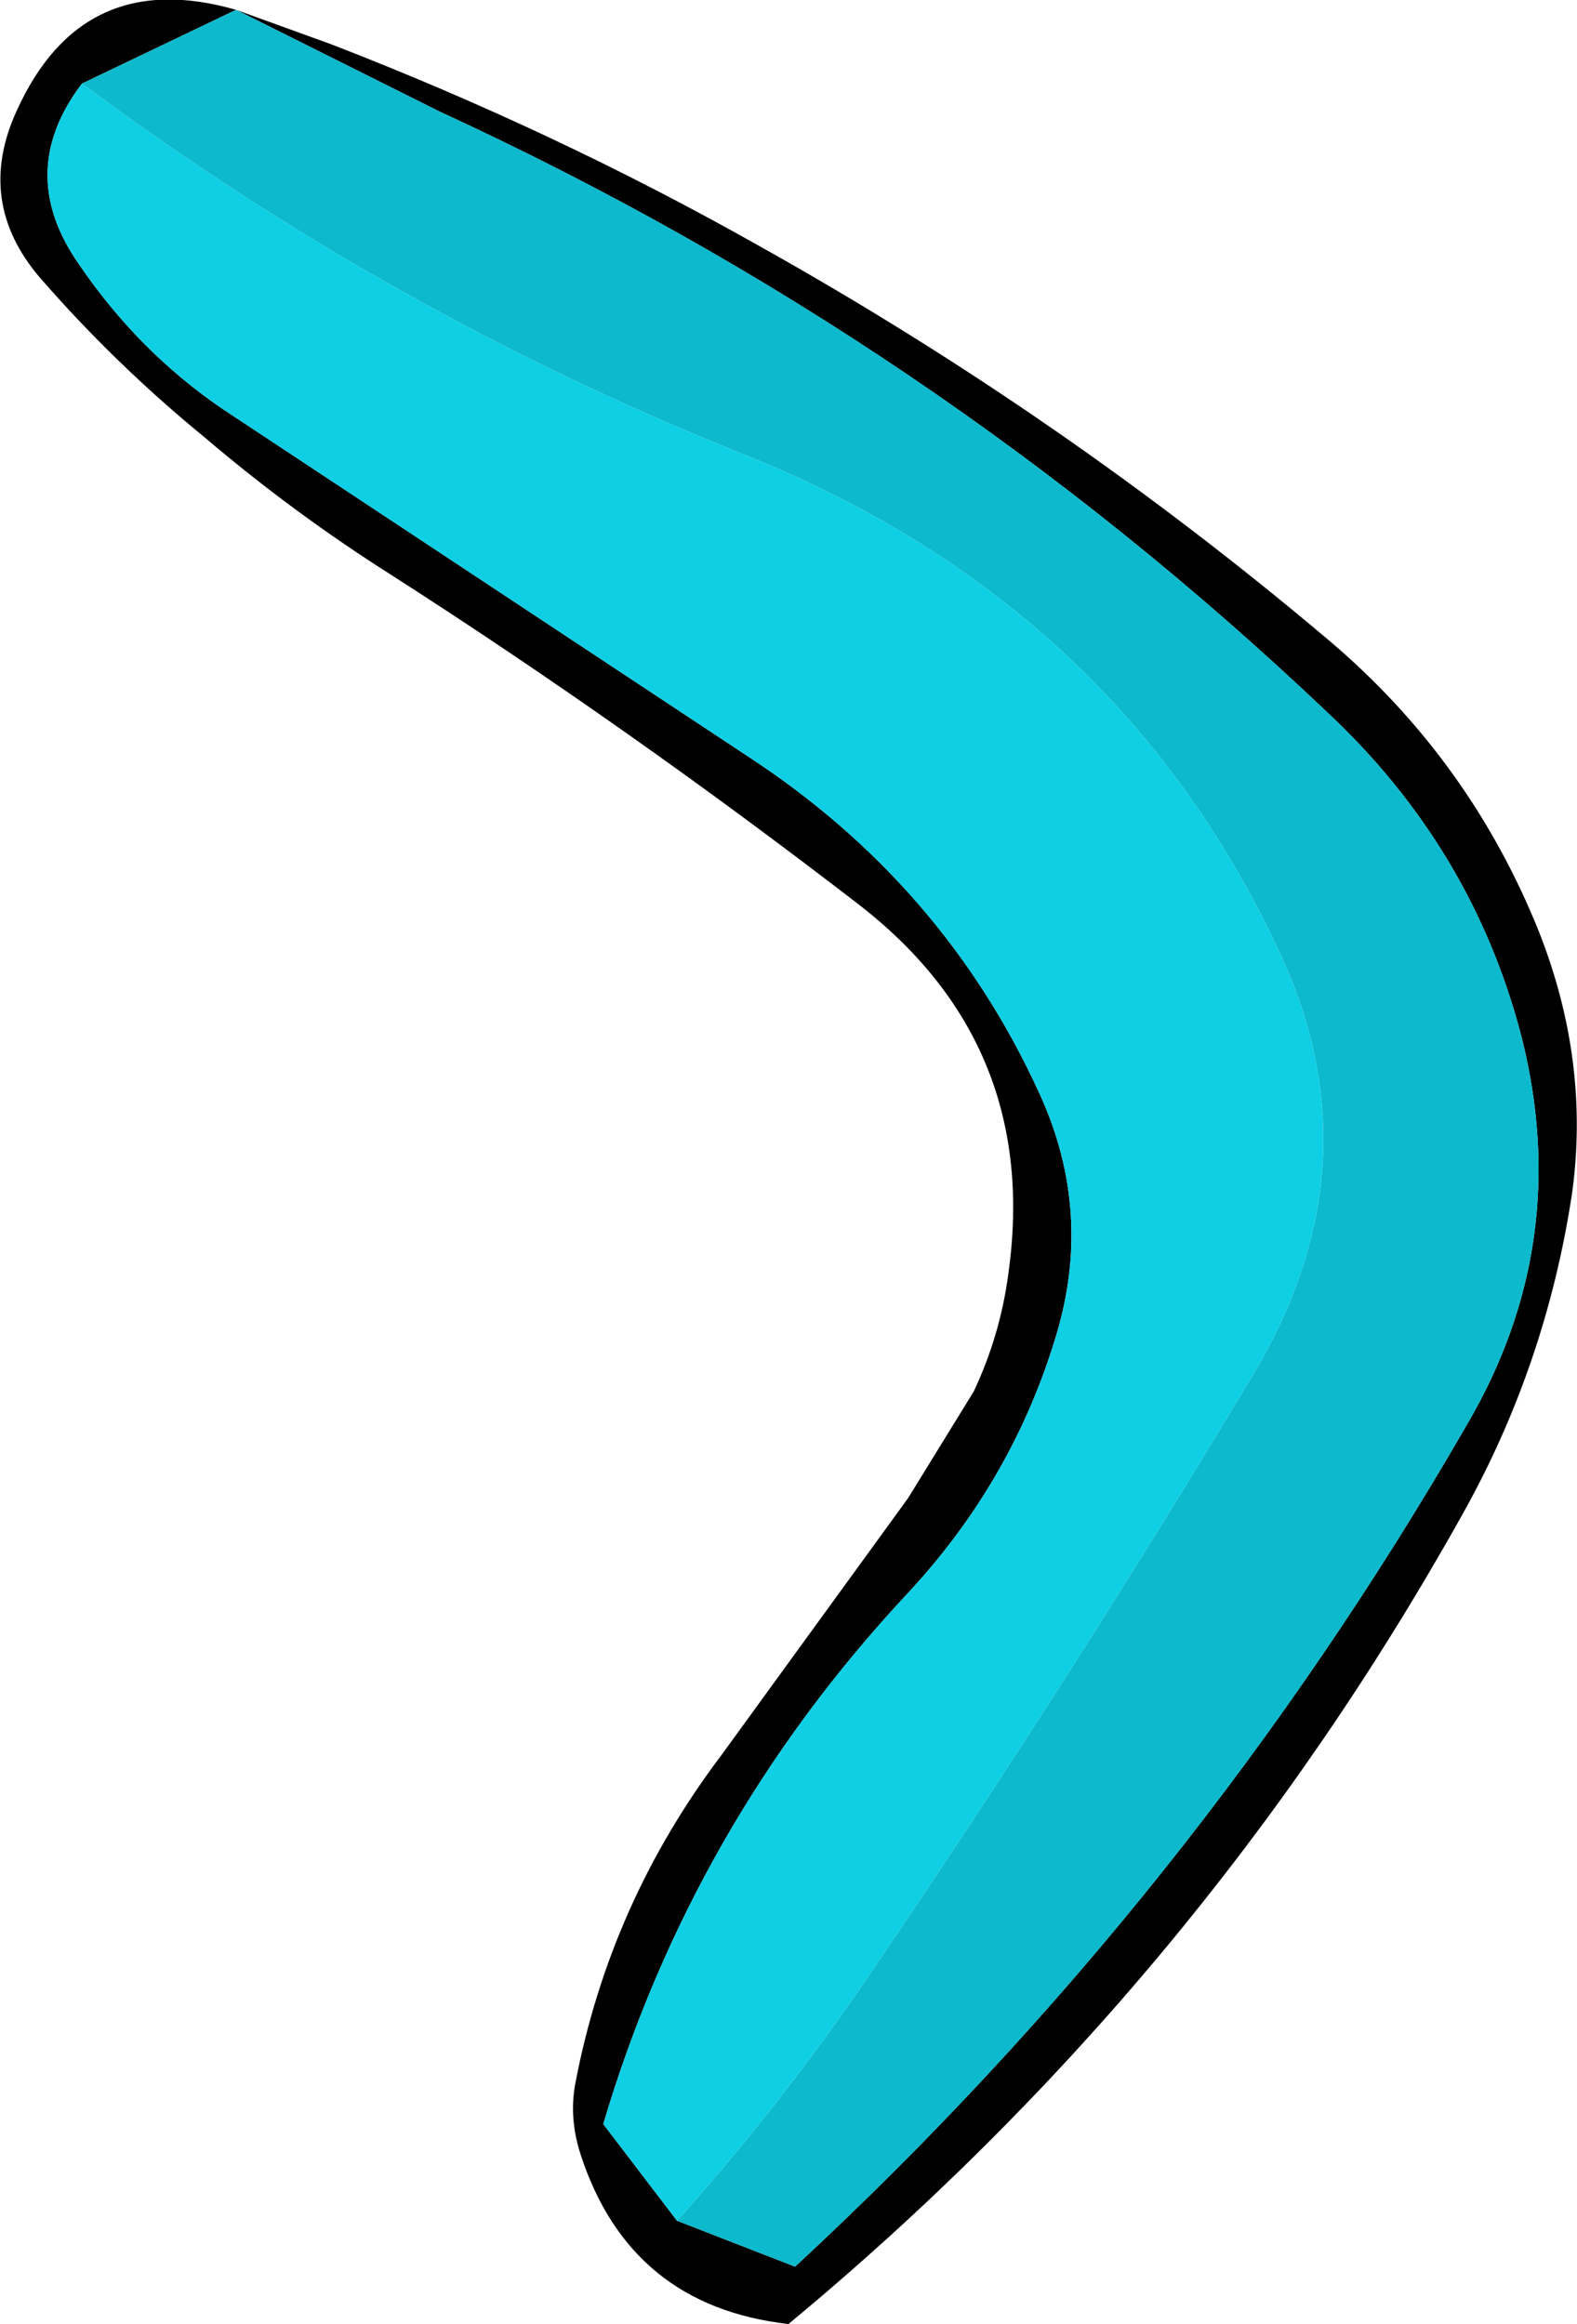 <?xml version="1.0" encoding="UTF-8" standalone="no"?>
<svg xmlns:xlink="http://www.w3.org/1999/xlink" height="70.9px" width="48.1px" xmlns="http://www.w3.org/2000/svg">
  <g transform="matrix(1.0, 0.0, 0.0, 1.0, 24.0, 35.1)">
    <path d="M-3.35 32.65 L0.25 34.05 Q12.45 22.75 20.75 8.35 24.0 2.8 22.4 -3.5 20.9 -9.25 16.45 -13.4 4.5 -24.75 -10.6 -31.7 L-16.8 -34.8 -21.5 -32.55 Q-23.55 -29.85 -21.6 -27.05 -19.8 -24.4 -17.25 -22.65 L-1.15 -12.0 Q4.8 -8.1 7.7 -1.75 9.4 1.95 8.15 5.85 6.8 10.2 3.6 13.6 -2.9 20.6 -5.6 29.7 L-3.35 32.65 M22.95 -6.65 Q24.5 -2.7 23.95 1.3 23.15 6.6 20.55 11.2 12.6 25.4 0.05 35.8 -4.8 35.25 -6.3 30.6 -6.65 29.5 -6.45 28.45 -5.4 22.95 -2.0 18.45 L3.7 10.6 5.7 7.35 Q6.5 5.65 6.75 3.8 7.75 -3.2 2.2 -7.5 -4.8 -12.9 -12.05 -17.55 -15.05 -19.45 -17.75 -21.75 -20.5 -24.0 -22.8 -26.65 -24.75 -28.95 -23.5 -31.7 -21.5 -36.15 -16.8 -34.8 L-13.9 -33.75 Q-7.05 -31.1 -0.85 -27.6 8.45 -22.4 16.55 -15.55 20.85 -11.9 22.95 -6.65" fill="#000000" fill-rule="evenodd" stroke="none"/>
    <path d="M-21.5 -32.55 L-16.8 -34.8 -10.6 -31.7 Q4.5 -24.75 16.45 -13.4 20.9 -9.25 22.4 -3.5 24.0 2.8 20.75 8.35 12.45 22.75 0.25 34.05 L-3.35 32.65 Q0.05 28.85 2.85 24.65 8.75 15.95 14.15 6.95 18.1 0.45 15.0 -6.1 10.05 -16.7 -1.35 -21.25 -12.1 -25.55 -21.5 -32.55" fill="#0db9cc" fill-rule="evenodd" stroke="none"/>
    <path d="M-21.5 -32.55 Q-12.1 -25.55 -1.35 -21.25 10.05 -16.7 15.0 -6.1 18.1 0.45 14.15 6.95 8.75 15.95 2.85 24.65 0.05 28.85 -3.35 32.65 L-5.6 29.7 Q-2.9 20.6 3.6 13.6 6.8 10.2 8.15 5.85 9.4 1.95 7.7 -1.75 4.8 -8.1 -1.15 -12.0 L-17.25 -22.65 Q-19.8 -24.4 -21.6 -27.05 -23.55 -29.85 -21.5 -32.55" fill="#0ecfe4" fill-rule="evenodd" stroke="none"/>
  </g>
</svg>
